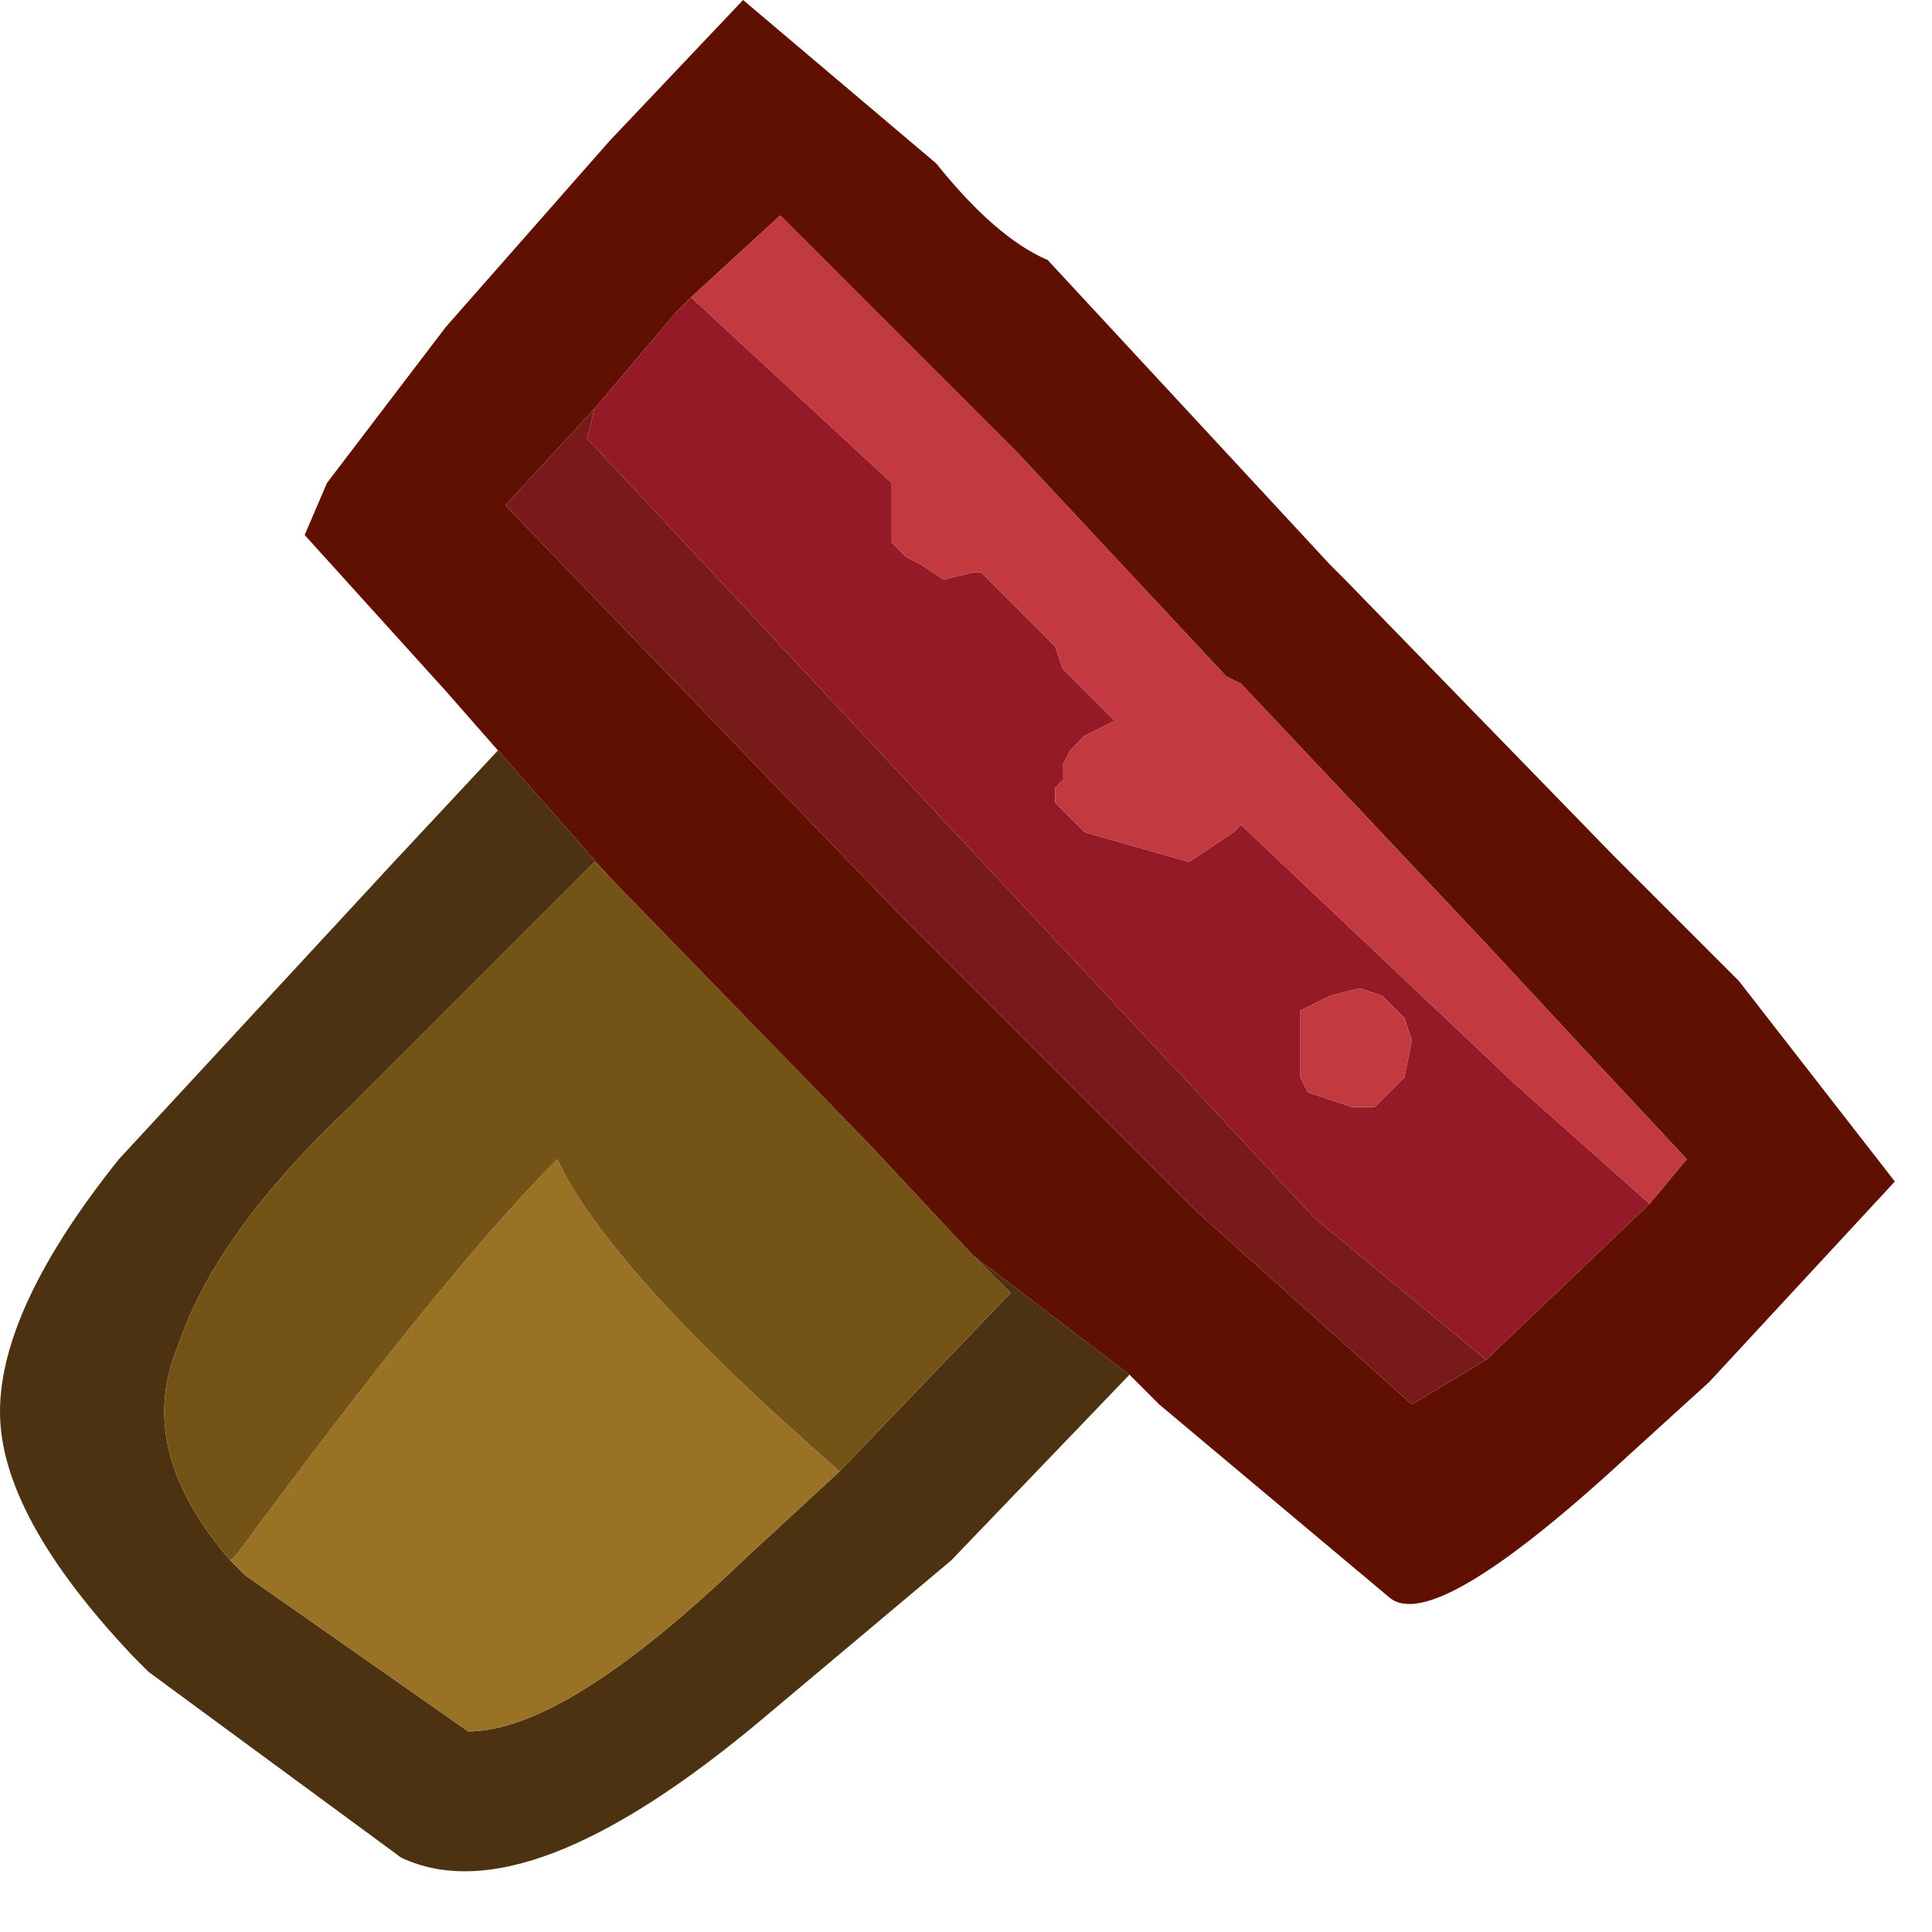 <?xml version="1.0" encoding="utf-8"?>
<svg version="1.1" id="Layer_1"
xmlns="http://www.w3.org/2000/svg"
xmlns:xlink="http://www.w3.org/1999/xlink"
xmlns:author="http://www.sothink.com"
width="13px" height="13px"
xml:space="preserve">
<g id="258" transform="matrix(1, 0, 0, 1, 0.65, -10.15)">
<path style="fill:#4D3212;fill-opacity:1" d="M5,20.05L6.15 18.85L5.9 18.6L6.95 19.4L5.75 20.65L4.5 21.7Q2.9 23.05 2.05 22.65L0.35 21.4L0.25 21.3Q-0.65 20.35 -0.65 19.65Q-0.65 18.95 0.15 17.95L2 15.95L2.7 15.2L2.35 14.8L3.45 16.05L3.35 15.95L1.7 17.6Q0.8 18.45 0.55 19.2Q0.25 19.9 0.9 20.65L1 20.75L2.5 21.8Q3.15 21.8 4.35 20.65L5 20.05" />
<path style="fill:#9A7226;fill-opacity:1" d="M4.35,20.65Q3.15 21.8 2.5 21.8L1 20.75L0.9 20.65L0.95 20.6Q2.35 18.7 3.1 17.95Q3.45 18.7 5 20.05L4.35 20.65" />
<path style="fill:#745416;fill-opacity:1" d="M6.15,18.85L5 20.05Q3.45 18.7 3.1 17.95Q2.35 18.7 0.95 20.6L0.9 20.65Q0.25 19.9 0.55 19.2Q0.8 18.45 1.7 17.6L3.35 15.95L3.45 16.05L5.2 17.85L5.9 18.6L6.15 18.85" />
<path style="fill:#5F1000;fill-opacity:1" d="M3.9,12.25L3.35 12.9L2.75 13.55L5.4 16.3L7.4 18.3L8.85 19.6L9.35 19.3L10.45 18.25L10.7 17.95L10 17.2L9.35 16.5L7.7 14.75L7.6 14.7L6.2 13.2L4.6 11.6L4 12.15L3.9 12.25M5.9,18.6L5.2 17.85L3.45 16.05L2.35 14.8L1.4 13.75L1.55 13.4L2.35 12.35L3.45 11.1L4.35 10.15L5.65 11.25Q6.05 11.75 6.4 11.9L8.3 13.95L8.4 14.05L10.2 15.9L11.05 16.75L12.1 18.1L10.85 19.45L10.3 19.95Q9 21.15 8.7 20.9L7.15 19.6L6.95 19.4L5.9 18.6" />
<path style="fill:#791A1A;fill-opacity:1" d="M3.3,13.1L8.2 18.35L9.35 19.3L8.85 19.6L7.4 18.3L5.4 16.3L2.75 13.55L3.35 12.9L3.3 13.1" />
<path style="fill:#931A26;fill-opacity:1" d="M3.35,12.9L3.9 12.25L4 12.15L5.35 13.4L5.35 13.5L5.35 13.65L5.35 13.75L5.35 13.8L5.45 13.9L5.55 13.95L5.7 14.05L5.9 14L5.95 14L6.45 14.5L6.5 14.65L6.85 15L6.75 15.05L6.65 15.1L6.55 15.2L6.5 15.3L6.5 15.4L6.45 15.45L6.45 15.55L6.65 15.75L7.35 15.95L7.65 15.75L7.7 15.7L9.55 17.45L10.45 18.25L9.35 19.3L8.2 18.35L3.3 13.1L3.35 12.9M8.3,16.85L8.2 16.9L8.1 16.95L8.1 17.05L8.1 17.2L8.1 17.35L8.1 17.4L8.15 17.5L8.45 17.6L8.6 17.6L8.8 17.4L8.85 17.15L8.8 17L8.75 16.95L8.65 16.85L8.5 16.8L8.3 16.85" />
<path style="fill:#C23940;fill-opacity:1" d="M9.55,17.45L7.7 15.7L7.65 15.75L7.35 15.95L6.65 15.75L6.45 15.55L6.45 15.45L6.5 15.4L6.5 15.3L6.55 15.2L6.65 15.1L6.75 15.05L6.85 15L6.5 14.65L6.45 14.5L5.95 14L5.9 14L5.7 14.05L5.55 13.95L5.45 13.9L5.35 13.8L5.35 13.75L5.35 13.65L5.35 13.5L5.35 13.4L4 12.15L4.6 11.6L6.2 13.2L7.6 14.7L7.7 14.75L9.35 16.5L10 17.2L10.7 17.95L10.45 18.25L9.55 17.45M8.5,16.8L8.65 16.85L8.75 16.95L8.8 17L8.85 17.15L8.8 17.4L8.6 17.6L8.45 17.6L8.15 17.5L8.1 17.4L8.1 17.35L8.1 17.2L8.1 17.05L8.1 16.95L8.2 16.9L8.3 16.85L8.5 16.8" />
</g>
</svg>
